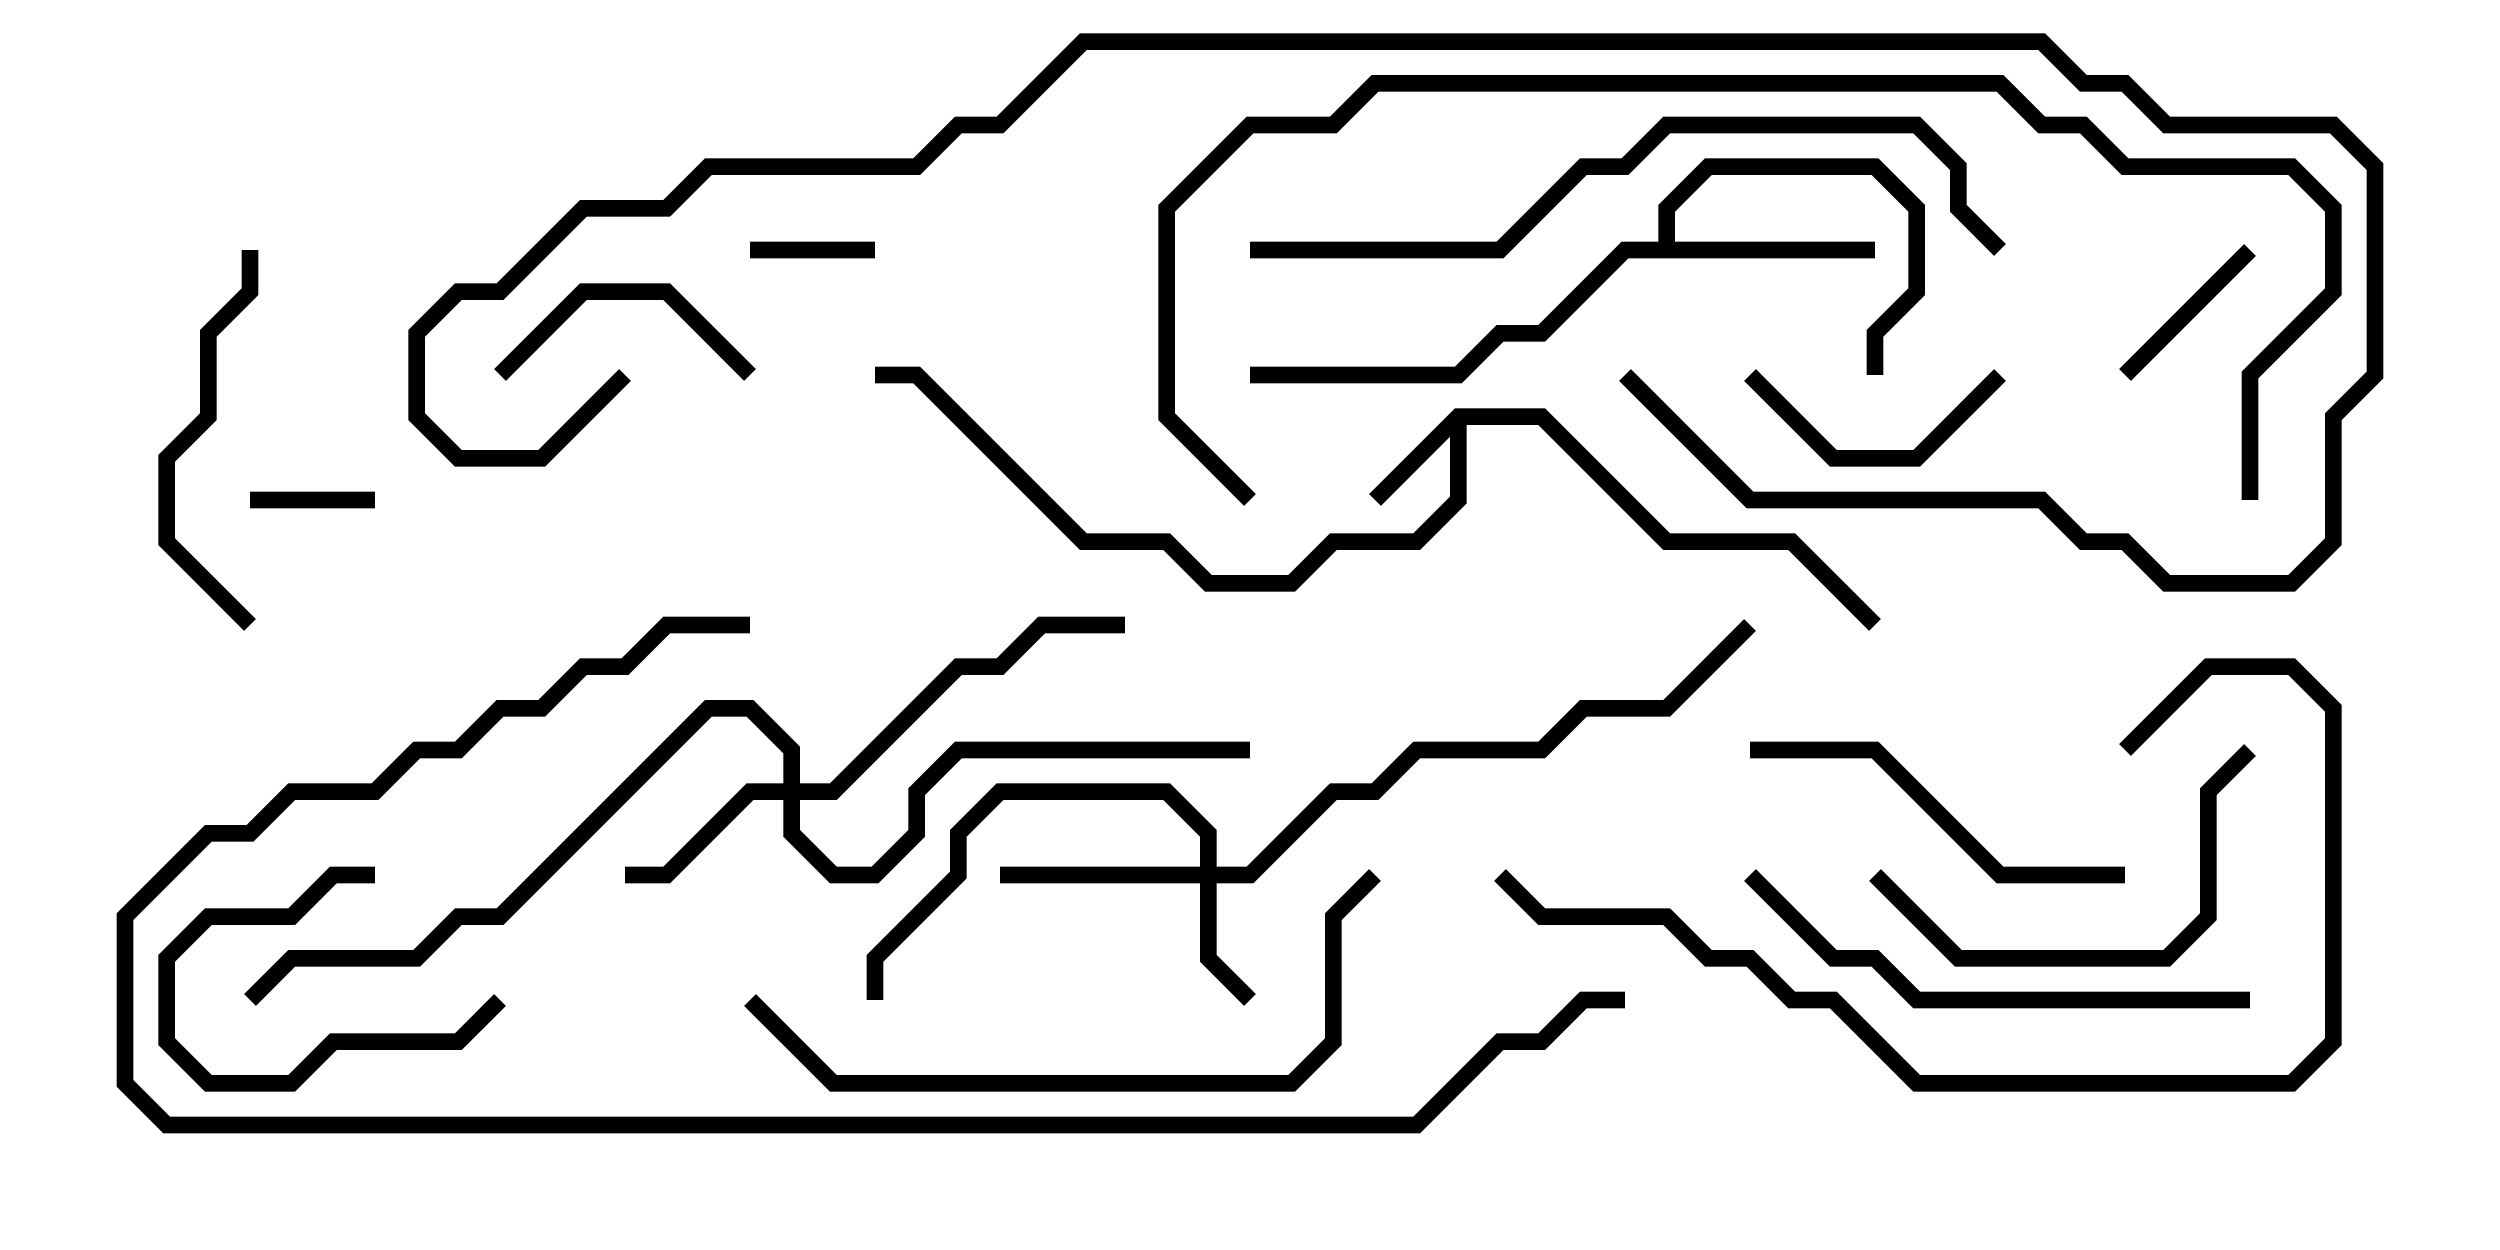 <svg version="1.1" width="30" height="15" xmlns="http://www.w3.org/2000/svg"><path d="M17.459,4.9L18.541,4.9L20.041,6.4L21.541,6.4L22.571,7.429L22.429,7.571L21.459,6.6L19.959,6.6L18.459,5.1L17.6,5.1L17.6,6.041L17.041,6.6L16.041,6.6L15.541,7.1L14.459,7.1L13.959,6.6L12.959,6.6L10.959,4.6L10.5,4.6L10.5,4.4L11.041,4.4L13.041,6.4L14.041,6.4L14.541,6.9L15.459,6.9L15.959,6.4L16.959,6.4L17.4,5.959L17.4,5.241L16.571,6.071L16.429,5.929z" stroke="none"/><path d="M19.9,2.9L19.9,2.459L20.459,1.9L22.541,1.9L23.1,2.459L23.1,3.541L22.6,4.041L22.6,4.5L22.4,4.5L22.4,3.959L22.9,3.459L22.9,2.541L22.459,2.1L20.541,2.1L20.1,2.541L20.1,2.9L22.5,2.9L22.5,3.1L19.541,3.1L18.541,4.1L18.041,4.1L17.541,4.6L15,4.6L15,4.4L17.459,4.4L17.959,3.9L18.459,3.9L19.459,2.9z" stroke="none"/><path d="M14.4,10.4L14.4,10.041L13.959,9.6L12.041,9.6L11.6,10.041L11.6,10.541L10.6,11.541L10.6,12L10.4,12L10.4,11.459L11.4,10.459L11.4,9.959L11.959,9.4L14.041,9.4L14.6,9.959L14.6,10.4L14.959,10.4L15.959,9.4L16.459,9.4L16.959,8.9L18.459,8.9L18.959,8.4L19.959,8.4L20.929,7.429L21.071,7.571L20.041,8.6L19.041,8.6L18.541,9.1L17.041,9.1L16.541,9.6L16.041,9.6L15.041,10.6L14.6,10.6L14.6,11.459L15.071,11.929L14.929,12.071L14.4,11.541L14.4,10.6L12,10.6L12,10.4z" stroke="none"/><path d="M9.4,9.4L9.4,9.041L8.959,8.6L8.541,8.6L6.041,11.1L5.541,11.1L5.041,11.6L3.541,11.6L3.071,12.071L2.929,11.929L3.459,11.4L4.959,11.4L5.459,10.9L5.959,10.9L8.459,8.4L9.041,8.4L9.6,8.959L9.6,9.4L9.959,9.4L11.459,7.9L11.959,7.9L12.459,7.4L13.5,7.4L13.5,7.6L12.541,7.6L12.041,8.1L11.541,8.1L10.041,9.6L9.6,9.6L9.6,9.959L10.041,10.4L10.459,10.4L10.9,9.959L10.9,9.459L11.459,8.9L15,8.9L15,9.1L11.541,9.1L11.1,9.541L11.1,10.041L10.541,10.6L9.959,10.6L9.4,10.041L9.4,9.6L9.041,9.6L8.041,10.6L7.5,10.6L7.5,10.4L7.959,10.4L8.959,9.4z" stroke="none"/><path d="M9,3.1L9,2.9L10.5,2.9L10.5,3.1z" stroke="none"/><path d="M3,6.1L3,5.9L4.5,5.9L4.5,6.1z" stroke="none"/><path d="M5.929,11.929L6.071,12.071L5.541,12.6L4.041,12.6L3.541,13.1L2.459,13.1L1.9,12.541L1.9,11.459L2.459,10.9L3.459,10.9L3.959,10.4L4.5,10.4L4.5,10.6L4.041,10.6L3.541,11.1L2.541,11.1L2.1,11.541L2.1,12.459L2.541,12.9L3.459,12.9L3.959,12.4L5.459,12.4z" stroke="none"/><path d="M26.929,2.929L27.071,3.071L25.571,4.571L25.429,4.429z" stroke="none"/><path d="M9.071,4.429L8.929,4.571L7.959,3.6L7.041,3.6L6.071,4.571L5.929,4.429L6.959,3.4L8.041,3.4z" stroke="none"/><path d="M20.929,4.571L21.071,4.429L22.041,5.4L22.959,5.4L23.929,4.429L24.071,4.571L23.041,5.6L21.959,5.6z" stroke="none"/><path d="M2.9,3L3.1,3L3.1,3.541L2.6,4.041L2.6,5.041L2.1,5.541L2.1,6.459L3.071,7.429L2.929,7.571L1.9,6.541L1.9,5.459L2.4,4.959L2.4,3.959L2.9,3.459z" stroke="none"/><path d="M25.5,10.4L25.5,10.6L23.959,10.6L22.459,9.1L21,9.1L21,8.9L22.541,8.9L24.041,10.4z" stroke="none"/><path d="M22.429,10.571L22.571,10.429L23.541,11.4L25.959,11.4L26.4,10.959L26.4,9.459L26.929,8.929L27.071,9.071L26.6,9.541L26.6,11.041L26.041,11.6L23.459,11.6z" stroke="none"/><path d="M20.929,10.571L21.071,10.429L22.041,11.4L22.541,11.4L23.041,11.9L27,11.9L27,12.1L22.959,12.1L22.459,11.6L21.959,11.6z" stroke="none"/><path d="M25.571,9.071L25.429,8.929L26.459,7.9L27.541,7.9L28.1,8.459L28.1,12.541L27.541,13.1L22.959,13.1L21.959,12.1L21.459,12.1L20.959,11.6L20.459,11.6L19.959,11.1L18.459,11.1L17.929,10.571L18.071,10.429L18.541,10.9L20.041,10.9L20.541,11.4L21.041,11.4L21.541,11.9L22.041,11.9L23.041,12.9L27.459,12.9L27.9,12.459L27.9,8.541L27.459,8.1L26.541,8.1z" stroke="none"/><path d="M8.929,12.071L9.071,11.929L10.041,12.9L15.459,12.9L15.9,12.459L15.9,10.959L16.429,10.429L16.571,10.571L16.1,11.041L16.1,12.541L15.541,13.1L9.959,13.1z" stroke="none"/><path d="M15,3.1L15,2.9L17.959,2.9L18.959,1.9L19.459,1.9L19.959,1.4L23.041,1.4L23.6,1.959L23.6,2.459L24.071,2.929L23.929,3.071L23.4,2.541L23.4,2.041L22.959,1.6L20.041,1.6L19.541,2.1L19.041,2.1L18.041,3.1z" stroke="none"/><path d="M9,7.4L9,7.6L8.041,7.6L7.541,8.1L7.041,8.1L6.541,8.6L6.041,8.6L5.541,9.1L5.041,9.1L4.541,9.6L3.541,9.6L3.041,10.1L2.541,10.1L1.6,11.041L1.6,12.959L2.041,13.4L16.959,13.4L17.959,12.4L18.459,12.4L18.959,11.9L19.5,11.9L19.5,12.1L19.041,12.1L18.541,12.6L18.041,12.6L17.041,13.6L1.959,13.6L1.4,13.041L1.4,10.959L2.459,9.9L2.959,9.9L3.459,9.4L4.459,9.4L4.959,8.9L5.459,8.9L5.959,8.4L6.459,8.4L6.959,7.9L7.459,7.9L7.959,7.4z" stroke="none"/><path d="M27.1,6L26.9,6L26.9,4.459L27.9,3.459L27.9,2.541L27.459,2.1L25.459,2.1L24.959,1.6L24.459,1.6L23.959,1.1L16.541,1.1L16.041,1.6L15.041,1.6L14.1,2.541L14.1,4.959L15.071,5.929L14.929,6.071L13.9,5.041L13.9,2.459L14.959,1.4L15.959,1.4L16.459,0.9L24.041,0.9L24.541,1.4L25.041,1.4L25.541,1.9L27.541,1.9L28.1,2.459L28.1,3.541L27.1,4.541z" stroke="none"/><path d="M19.429,4.571L19.571,4.429L21.041,5.9L24.541,5.9L25.041,6.4L25.541,6.4L26.041,6.9L27.459,6.9L27.9,6.459L27.9,4.959L28.4,4.459L28.4,2.041L27.959,1.6L25.959,1.6L25.459,1.1L24.959,1.1L24.459,0.6L13.041,0.6L12.041,1.6L11.541,1.6L11.041,2.1L8.541,2.1L8.041,2.6L7.041,2.6L6.041,3.6L5.541,3.6L5.1,4.041L5.1,4.959L5.541,5.4L6.459,5.4L7.429,4.429L7.571,4.571L6.541,5.6L5.459,5.6L4.9,5.041L4.9,3.959L5.459,3.4L5.959,3.4L6.959,2.4L7.959,2.4L8.459,1.9L10.959,1.9L11.459,1.4L11.959,1.4L12.959,0.4L24.541,0.4L25.041,0.9L25.541,0.9L26.041,1.4L28.041,1.4L28.6,1.959L28.6,4.541L28.1,5.041L28.1,6.541L27.541,7.1L25.959,7.1L25.459,6.6L24.959,6.6L24.459,6.1L20.959,6.1z" stroke="none"/></svg>